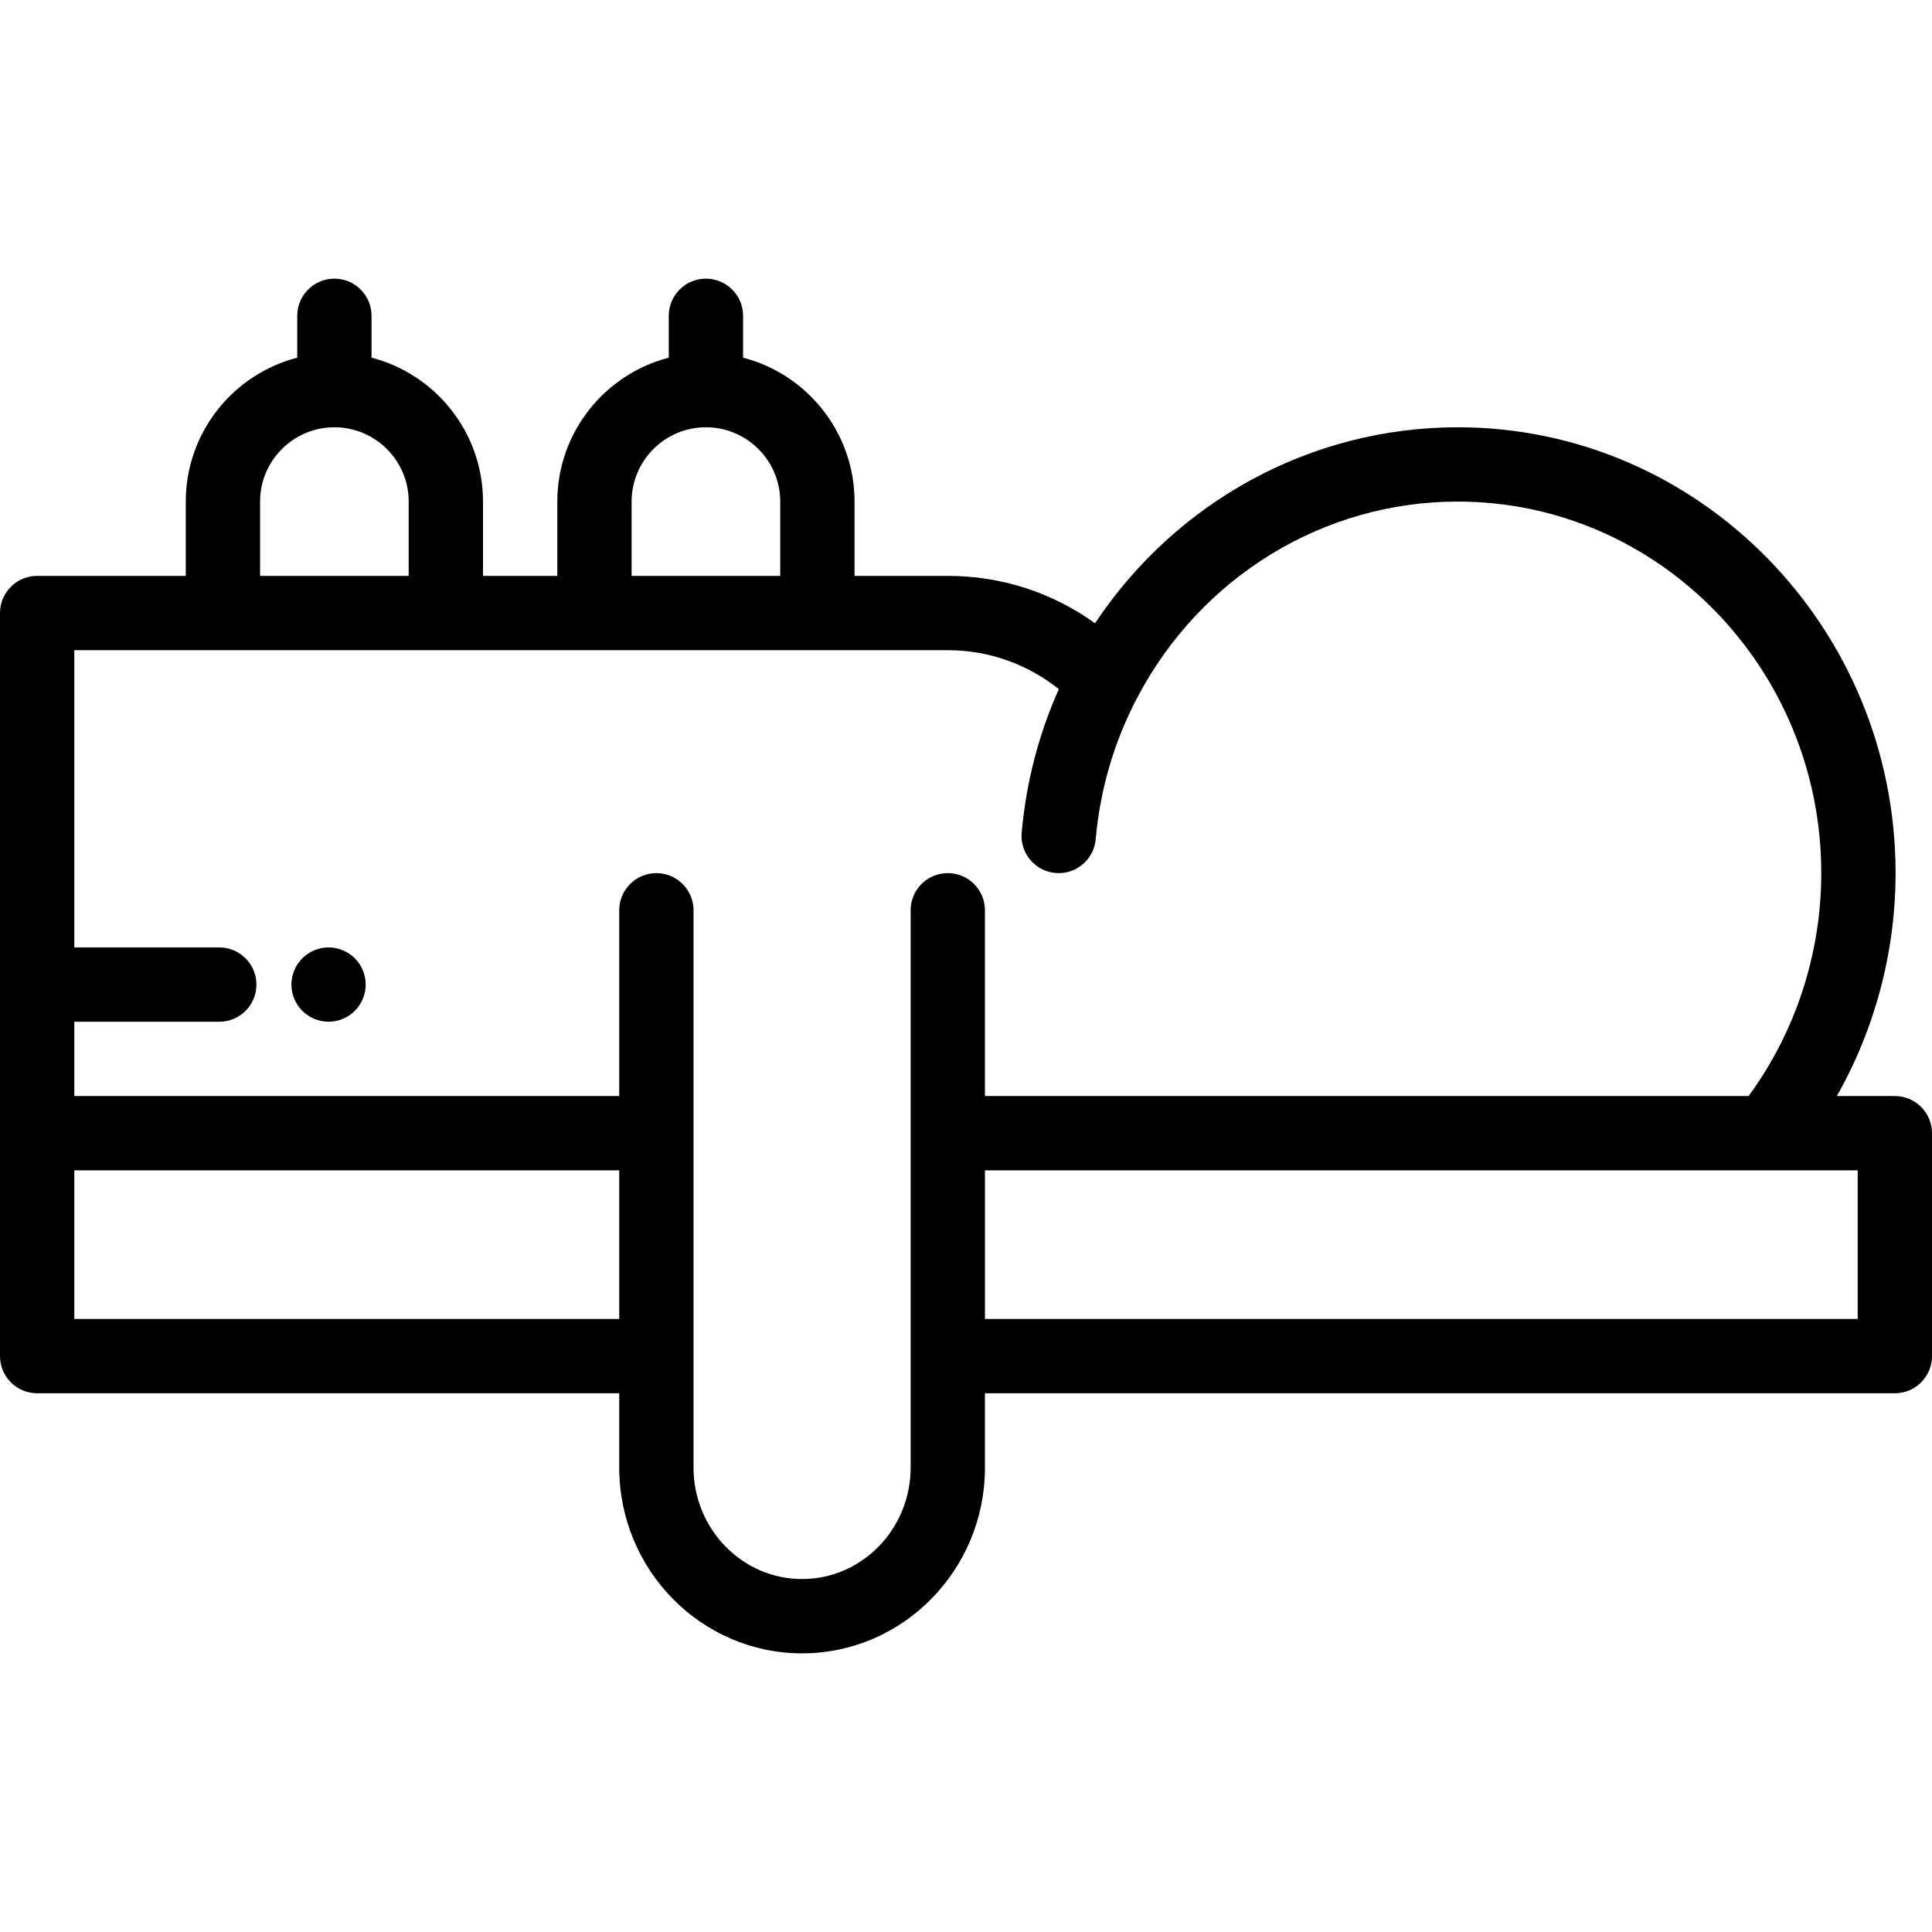 <?xml version="1.0" encoding="iso-8859-1"?>
<!-- Generator: Adobe Illustrator 19.0.0, SVG Export Plug-In . SVG Version: 6.00 Build 0)  -->
<svg version="1.1" id="Capa_1" xmlns="http://www.w3.org/2000/svg" xmlns:xlink="http://www.w3.org/1999/xlink" x="0px" y="0px"
	 viewBox="0 0 512 512" style="enable-background:new 0 0 512 512;" xml:space="preserve">
<g>
	<g>
		<path d="M502.154,290.462h-15.37c10.113-17.857,15.564-38.265,15.564-59.077c0-65.15-52.051-118.154-116.031-118.154
			c-38.831,0-74.655,19.628-96.117,51.946c-11.332-8.166-24.824-12.562-39.026-12.562h-24.712v-19.692
			c0-18.318-12.571-33.755-29.538-38.138V83.692c0-5.437-4.408-9.846-9.846-9.846c-5.438,0-9.846,4.409-9.846,9.846v11.093
			c-16.968,4.384-29.538,19.82-29.538,38.138v19.692H128v-19.692c0-18.318-12.571-33.755-29.538-38.138V83.692
			c0-5.437-4.408-9.846-9.846-9.846c-5.438,0-9.846,4.409-9.846,9.846v11.093c-16.968,4.384-29.538,19.82-29.538,38.138v19.692
			H9.846c-5.438,0-9.846,4.409-9.846,9.846v196.923c0,5.437,4.408,9.846,9.846,9.846h154.257v19.692
			c0,27.146,21.738,49.231,48.459,49.231c26.721,0,48.458-22.085,48.458-49.231v-19.692h241.134c5.437,0,9.846-4.409,9.846-9.846
			v-59.077C512,294.871,507.591,290.462,502.154,290.462z M167.385,132.923c0-10.858,8.834-19.692,19.692-19.692
			s19.692,8.834,19.692,19.692v19.692h-39.385V132.923z M68.923,132.923c0-10.858,8.834-19.692,19.692-19.692
			s19.692,8.834,19.692,19.692v19.692H68.923V132.923z M164.103,349.538H19.692v-39.385h144.411V349.538z M261.02,290.462v-49.231
			c0-5.437-4.408-9.846-9.846-9.846s-9.846,4.409-9.846,9.846v147.692c0,16.287-12.904,29.538-28.767,29.538
			c-15.862,0-28.767-13.251-28.767-29.538V241.231c0-5.437-4.408-9.846-9.846-9.846c-5.438,0-9.846,4.409-9.846,9.846v49.231H19.692
			v-19.692h38.42c5.438,0,9.846-4.409,9.846-9.846c0-5.437-4.408-9.846-9.846-9.846h-38.42v-78.769h231.481
			c10.808,0,21.04,3.632,29.426,10.322c-5.362,12.017-8.67,24.777-9.842,38.043c-0.479,5.416,3.524,10.196,8.941,10.674
			c0.295,0.026,0.588,0.039,0.878,0.039c5.046,0,9.344-3.859,9.796-8.981c1.169-13.224,4.874-25.841,11.006-37.514
			c16.838-32.055,49.381-51.968,84.938-51.968c53.121,0,96.339,44.169,96.339,98.462c0,21.312-6.812,42.112-19.263,59.077H261.02z
			 M492.308,349.538H261.021v-39.385h231.287V349.538z"/>
	</g>
</g>
<g>
	<g>
		<path d="M94.031,253.962c-1.831-1.832-4.362-2.885-6.961-2.885c-2.59,0-5.13,1.053-6.961,2.885
			c-1.831,1.832-2.885,4.372-2.885,6.961s1.054,5.13,2.885,6.96c1.831,1.831,4.372,2.886,6.961,2.886s5.13-1.054,6.961-2.886
			c1.831-1.83,2.885-4.371,2.885-6.96S95.862,255.793,94.031,253.962z"/>
	</g>
</g>
<g>
</g>
<g>
</g>
<g>
</g>
<g>
</g>
<g>
</g>
<g>
</g>
<g>
</g>
<g>
</g>
<g>
</g>
<g>
</g>
<g>
</g>
<g>
</g>
<g>
</g>
<g>
</g>
<g>
</g>
</svg>
